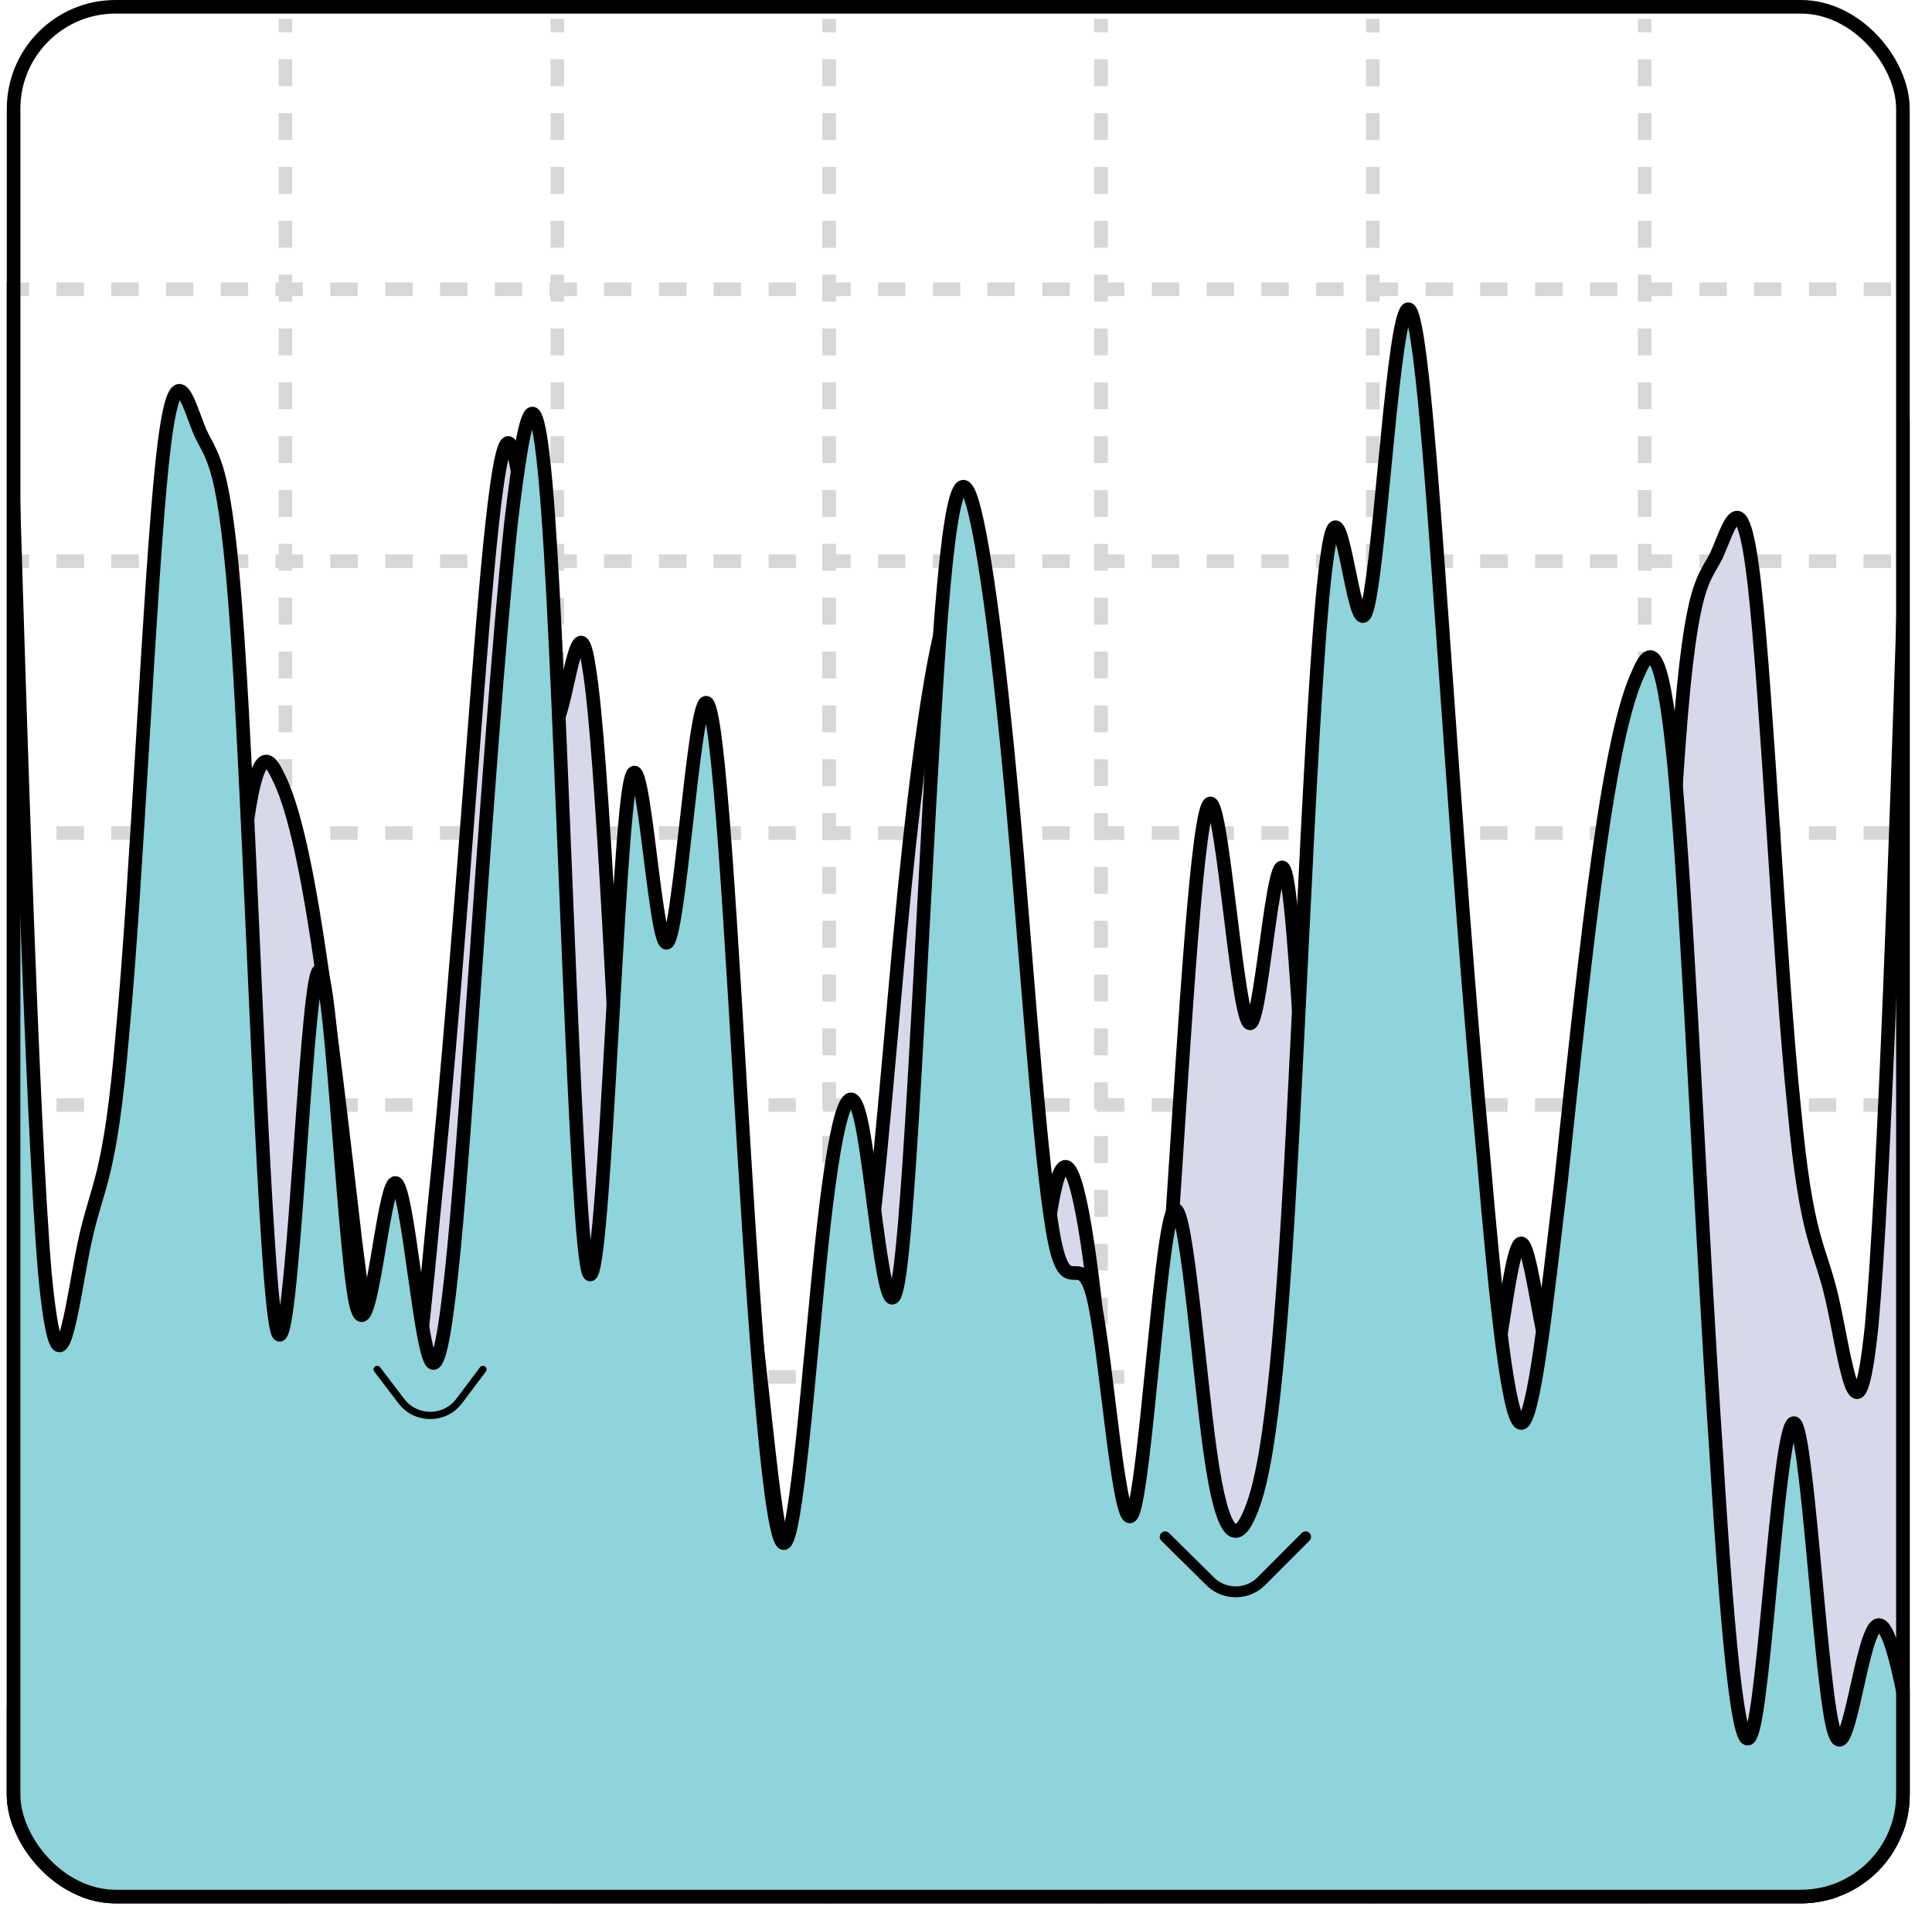 <svg xmlns="http://www.w3.org/2000/svg" fill="none" viewBox="-0.25 0.5 71.07 70.25"><g clip-path="url(#a)"><path fill-rule="evenodd" clip-rule="evenodd" d="M10.5 70.5v-.495H10v.495h.5Zm0-1.485v-.99H10v.99h.5Zm0-1.98v-.99H10v.99h.5Zm0-1.98v-.99H10v.99h.5Zm0-1.98v-.99H10v.99h.5Zm0-1.98v-.991H10v.99h.5Zm0-1.981v-.99H10v.99h.5Zm0-1.98v-.99H10v.99h.5Zm0-1.98v-.99H10v.99h.5Zm0-1.98v-.99H10v.99h.5Zm0-1.98v-.99H10v.99h.5Zm0-1.981v-.99H10v.99h.5Zm0-1.98v-.99H10v.99h.5Zm0-1.98v-.99H10v.99h.5Zm0-1.98v-.99H10v.99h.5Zm0-1.98v-.99H10v.99h.5Zm0-1.981v-.99H10v.99h.5Zm0-1.98v-.99H10v.99h.5Zm0-1.98v-.99H10v.99h.5Zm0-1.98v-.99H10v.99h.5Zm0-1.98v-.99H10v.99h.5Zm0-1.98v-.991H10v.99h.5Zm0-1.981v-.99H10v.99h.5Zm0-1.98v-.99H10v.99h.5Zm0-1.98v-.99H10v.99h.5Zm0-1.98v-.99H10v.99h.5Zm0-1.98v-.991H10v.99h.5Zm0-1.981v-.99H10v.99h.5Zm0-1.98v-.99H10v.99h.5Zm0-1.98v-.99H10v.99h.5Zm0-1.98v-.99H10v.99h.5Zm0-1.98v-.99H10v.99h.5Zm0-1.981v-.99H10v.99h.5Zm0-1.98v-.99H10v.99h.5Zm0-1.98v-.99H10v.99h.5Zm0-1.98v-.496H10v.495h.5Zm10 68.811v-.495H20v.495h.5Zm0-1.485v-.99H20v.99h.5Zm0-1.98v-.99H20v.99h.5Zm0-1.98v-.99H20v.99h.5Zm0-1.98v-.99H20v.99h.5Zm0-1.98v-.991H20v.99h.5Zm0-1.981v-.99H20v.99h.5Zm0-1.98v-.99H20v.99h.5Zm0-1.98v-.99H20v.99h.5Zm0-1.98v-.99H20v.99h.5Zm0-1.98v-.99H20v.99h.5Zm0-1.981v-.99H20v.99h.5Zm0-1.98v-.99H20v.99h.5Zm0-1.98v-.99H20v.99h.5Zm0-1.98v-.99H20v.99h.5Zm0-1.98v-.99H20v.99h.5Zm0-1.981v-.99H20v.99h.5Zm0-1.98v-.99H20v.99h.5Zm0-1.98v-.99H20v.99h.5Zm0-1.98v-.99H20v.99h.5Zm0-1.98v-.99H20v.99h.5Zm0-1.98v-.991H20v.99h.5Zm0-1.981v-.99H20v.99h.5Zm0-1.98v-.99H20v.99h.5Zm0-1.98v-.99H20v.99h.5Zm0-1.98v-.99H20v.99h.5Zm0-1.98v-.991H20v.99h.5Zm0-1.981v-.99H20v.99h.5Zm0-1.98v-.99H20v.99h.5Zm0-1.98v-.99H20v.99h.5Zm0-1.98v-.99H20v.99h.5Zm0-1.98v-.99H20v.99h.5Zm0-1.981v-.99H20v.99h.5Zm0-1.98v-.99H20v.99h.5Zm0-1.98v-.99H20v.99h.5Zm0-1.98v-.496H20v.495h.5Zm10 68.316v.495H30v-.495h.5Zm0-1.98v.99H30v-.99h.5Zm0-1.98v.99H30v-.99h.5Zm0-1.98v.99H30v-.99h.5Zm0-1.98v.99H30v-.99h.5Zm0-1.981v.99H30v-.99h.5Zm0-1.98v.99H30v-.99h.5Zm0-1.98v.99H30v-.99h.5Zm0-1.98v.99H30v-.99h.5Zm0-1.98v.99H30v-.99h.5Zm0-1.98v.99H30v-.99h.5Zm0-1.981v.99H30v-.99h.5Zm0-1.98v.99H30v-.99h.5Zm0-1.98v.99H30v-.99h.5Zm0-1.98v.99H30v-.99h.5Zm0-1.98v.99H30v-.99h.5Zm0-1.981v.99H30v-.99h.5Zm0-1.98v.99H30v-.99h.5Zm0-1.98v.99H30v-.99h.5Zm0-1.98v.99H30v-.99h.5Zm0-1.98v.99H30v-.99h.5Zm0-1.981v.99H30v-.99h.5Zm0-1.98v.99H30v-.99h.5Zm0-1.98v.99H30v-.99h.5Zm0-1.98v.99H30v-.99h.5Zm0-1.98v.99H30v-.99h.5Zm0-1.981v.99H30v-.99h.5Zm0-1.98v.99H30v-.99h.5Zm0-1.98v.99H30v-.99h.5Zm0-1.98v.99H30v-.99h.5Zm0-1.98v.99H30v-.99h.5Zm0-1.98v.99H30v-.99h.5Zm0-1.981v.99H30v-.99h.5Zm0-1.98v.99H30v-.99h.5Zm0-1.98v.99H30v-.99h.5Zm0-1.486v.495H30v-.495h.5Zm10 69.307v-.495H40v.495h.5Zm0-1.485v-.99H40v.99h.5Zm0-1.98v-.99H40v.99h.5Zm0-1.98v-.99H40v.99h.5Zm0-1.98v-.99H40v.99h.5Zm0-1.98v-.991H40v.99h.5Zm0-1.981v-.99H40v.99h.5Zm0-1.98v-.99H40v.99h.5Zm0-1.98v-.99H40v.99h.5Zm0-1.98v-.99H40v.99h.5Zm0-1.98v-.99H40v.99h.5Zm0-1.981v-.99H40v.99h.5Zm0-1.98v-.99H40v.99h.5Zm0-1.98v-.99H40v.99h.5Zm0-1.98v-.99H40v.99h.5Zm0-1.98v-.99H40v.99h.5Zm0-1.981v-.99H40v.99h.5Zm0-1.98v-.99H40v.99h.5Zm0-1.98v-.99H40v.99h.5Zm0-1.98v-.99H40v.99h.5Zm0-1.98v-.99H40v.99h.5Zm0-1.98v-.991H40v.99h.5Zm0-1.981v-.99H40v.99h.5Zm0-1.98v-.99H40v.99h.5Zm0-1.98v-.99H40v.99h.5Zm0-1.98v-.99H40v.99h.5Zm0-1.98v-.991H40v.99h.5Zm0-1.981v-.99H40v.99h.5Zm0-1.98v-.99H40v.99h.5Zm0-1.98v-.99H40v.99h.5Zm0-1.98v-.99H40v.99h.5Zm0-1.98v-.99H40v.99h.5Zm0-1.981v-.99H40v.99h.5Zm0-1.98v-.99H40v.99h.5Zm0-1.98v-.99H40v.99h.5Zm0-1.98v-.496H40v.495h.5Zm10 68.316v.495H50v-.495h.5Zm0-1.98v.99H50v-.99h.5Zm0-1.98v.99H50v-.99h.5Zm0-1.98v.99H50v-.99h.5Zm0-1.98v.99H50v-.99h.5Zm0-1.981v.99H50v-.99h.5Zm0-1.98v.99H50v-.99h.5Zm0-1.98v.99H50v-.99h.5Zm0-1.98v.99H50v-.99h.5Zm0-1.98v.99H50v-.99h.5Zm0-1.98v.99H50v-.99h.5Zm0-1.981v.99H50v-.99h.5Zm0-1.98v.99H50v-.99h.5Zm0-1.98v.99H50v-.99h.5Zm0-1.98v.99H50v-.99h.5Zm0-1.98v.99H50v-.99h.5Zm0-1.981v.99H50v-.99h.5Zm0-1.98v.99H50v-.99h.5Zm0-1.98v.99H50v-.99h.5Zm0-1.98v.99H50v-.99h.5Zm0-1.98v.99H50v-.99h.5Zm0-1.981v.99H50v-.99h.5Zm0-1.98v.99H50v-.99h.5Zm0-1.98v.99H50v-.99h.5Zm0-1.98v.99H50v-.99h.5Zm0-1.98v.99H50v-.99h.5Zm0-1.981v.99H50v-.99h.5Zm0-1.98v.99H50v-.99h.5Zm0-1.98v.99H50v-.99h.5Zm0-1.98v.99H50v-.99h.5Zm0-1.98v.99H50v-.99h.5Zm0-1.98v.99H50v-.99h.5Zm0-1.981v.99H50v-.99h.5Zm0-1.98v.99H50v-.99h.5Zm0-1.98v.99H50v-.99h.5Zm0-1.486v.495H50v-.495h.5Zm10 69.307v-.495H60v.495h.5Zm0-1.485v-.99H60v.99h.5Zm0-1.98v-.99H60v.99h.5Zm0-1.98v-.99H60v.99h.5Zm0-1.98v-.99H60v.99h.5Zm0-1.98v-.991H60v.99h.5Zm0-1.981v-.99H60v.99h.5Zm0-1.98v-.99H60v.99h.5Zm0-1.98v-.99H60v.99h.5Zm0-1.98v-.99H60v.99h.5Zm0-1.98v-.99H60v.99h.5Zm0-1.981v-.99H60v.99h.5Zm0-1.98v-.99H60v.99h.5Zm0-1.98v-.99H60v.99h.5Zm0-1.98v-.99H60v.99h.5Zm0-1.98v-.99H60v.99h.5Zm0-1.981v-.99H60v.99h.5Zm0-1.98v-.99H60v.99h.5Zm0-1.98v-.99H60v.99h.5Zm0-1.98v-.99H60v.99h.5Zm0-1.98v-.99H60v.99h.5Zm0-1.98v-.991H60v.99h.5Zm0-1.981v-.99H60v.99h.5Zm0-1.98v-.99H60v.99h.5Zm0-1.98v-.99H60v.99h.5Zm0-1.98v-.99H60v.99h.5Zm0-1.98v-.991H60v.99h.5Zm0-1.981v-.99H60v.99h.5Zm0-1.98v-.99H60v.99h.5Zm0-1.98v-.99H60v.99h.5Zm0-1.98v-.99H60v.99h.5Zm0-1.98v-.99H60v.99h.5Zm0-1.981v-.99H60v.99h.5Zm0-1.98v-.99H60v.99h.5Zm0-1.98v-.99H60v.99h.5Zm0-1.98v-.496H60v.495h.5Z" fill="#D7D7D7"/><path fill-rule="evenodd" clip-rule="evenodd" d="M70.817 60.89h-.504v.5h.504v-.5Zm-1.51 0h-1.008v.5h1.007v-.5Zm-2.015 0h-1.007v.5h1.007v-.5Zm-2.014 0H64.27v.5h1.008v-.5Zm-2.015 0h-1.007v.5h1.007v-.5Zm-2.014 0h-1.007v.5h1.007v-.5Zm-2.014 0h-1.007v.5h1.007v-.5Zm-2.014 0h-1.008v.5h1.008v-.5Zm-2.015 0H54.2v.5h1.007v-.5Zm-2.014 0h-1.007v.5h1.007v-.5Zm-2.014 0H50.17v.5h1.008v-.5Zm-2.015 0h-1.007v.5h1.007v-.5Zm-2.014 0h-1.007v.5h1.007v-.5Zm-2.014 0h-1.007v.5h1.007v-.5Zm-2.014 0h-1.008v.5h1.008v-.5Zm-2.015 0H40.1v.5h1.007v-.5Zm-2.014 0h-1.007v.5h1.007v-.5Zm-2.014 0H36.07v.5h1.008v-.5Zm-2.015 0h-1.007v.5h1.007v-.5Zm-2.014 0h-1.007v.5h1.007v-.5Zm-2.014 0h-1.007v.5h1.007v-.5Zm-2.015 0h-1.007v.5h1.007v-.5Zm-2.014 0H26v.5h1.007v-.5Zm-2.014 0h-1.007v.5h1.007v-.5Zm-2.014 0H21.97v.5h1.008v-.5Zm-2.015 0h-1.007v.5h1.007v-.5Zm-2.014 0h-1.007v.5h1.007v-.5Zm-2.014 0h-1.007v.5h1.007v-.5Zm-2.014 0h-1.008v.5h1.008v-.5Zm-2.015 0H11.9v.5h1.007v-.5Zm-2.014 0H9.885v.5h1.007v-.5Zm-2.014 0H7.87v.5h1.007v-.5Zm-2.015 0H5.856v.5h1.007v-.5Zm-2.014 0H3.842v.5h1.007v-.5Zm-2.014 0H1.828v.5h1.007v-.5Zm-2.014 0H.317v.5H.82v-.5Zm69.996-10h-.504v.5h.504v-.5Zm-1.51 0h-1.008v.5h1.007v-.5Zm-2.015 0h-1.007v.5h1.007v-.5Zm-2.014 0H64.27v.5h1.008v-.5Zm-2.015 0h-1.007v.5h1.007v-.5Zm-2.014 0h-1.007v.5h1.007v-.5Zm-2.014 0h-1.007v.5h1.007v-.5Zm-2.014 0h-1.008v.5h1.008v-.5Zm-2.015 0H54.2v.5h1.007v-.5Zm-2.014 0h-1.007v.5h1.007v-.5Zm-2.014 0H50.17v.5h1.008v-.5Zm-2.015 0h-1.007v.5h1.007v-.5Zm-2.014 0h-1.007v.5h1.007v-.5Zm-2.014 0h-1.007v.5h1.007v-.5Zm-2.014 0h-1.008v.5h1.008v-.5Zm-2.015 0H40.1v.5h1.007v-.5Zm-2.014 0h-1.007v.5h1.007v-.5Zm-2.014 0H36.07v.5h1.008v-.5Zm-2.015 0h-1.007v.5h1.007v-.5Zm-2.014 0h-1.007v.5h1.007v-.5Zm-2.014 0h-1.007v.5h1.007v-.5Zm-2.015 0h-1.007v.5h1.007v-.5Zm-2.014 0H26v.5h1.007v-.5Zm-2.014 0h-1.007v.5h1.007v-.5Zm-2.014 0H21.97v.5h1.008v-.5Zm-2.015 0h-1.007v.5h1.007v-.5Zm-2.014 0h-1.007v.5h1.007v-.5Zm-2.014 0h-1.007v.5h1.007v-.5Zm-2.014 0h-1.008v.5h1.008v-.5Zm-2.015 0H11.9v.5h1.007v-.5Zm-2.014 0H9.885v.5h1.007v-.5Zm-2.014 0H7.87v.5h1.007v-.5Zm-2.015 0H5.856v.5h1.007v-.5Zm-2.014 0H3.842v.5h1.007v-.5Zm-2.014 0H1.828v.5h1.007v-.5Zm-2.014 0H.317v.5H.82v-.5Zm69.492-10h.504v.5h-.504v-.5Zm-2.014 0h1.007v.5H68.3v-.5Zm-2.014 0h1.007v.5h-1.007v-.5Zm-2.014 0h1.007v.5H64.27v-.5Zm-2.015 0h1.007v.5h-1.007v-.5Zm-2.014 0h1.007v.5h-1.007v-.5Zm-2.014 0h1.007v.5h-1.007v-.5Zm-2.015 0h1.008v.5h-1.008v-.5Zm-2.014 0h1.007v.5H54.2v-.5Zm-2.014 0h1.007v.5h-1.007v-.5Zm-2.015 0h1.008v.5H50.17v-.5Zm-2.014 0h1.007v.5h-1.007v-.5Zm-2.014 0h1.007v.5h-1.007v-.5Zm-2.014 0h1.007v.5h-1.007v-.5Zm-2.015 0h1.008v.5h-1.008v-.5Zm-2.014 0h1.007v.5H40.1v-.5Zm-2.014 0h1.007v.5h-1.007v-.5Zm-2.014 0h1.007v.5H36.07v-.5Zm-2.015 0h1.007v.5h-1.007v-.5Zm-2.014 0h1.007v.5h-1.007v-.5Zm-2.014 0h1.007v.5h-1.007v-.5Zm-2.015 0h1.007v.5h-1.007v-.5Zm-2.014 0h1.007v.5H26v-.5Zm-2.014 0h1.007v.5h-1.007v-.5Zm-2.014 0h1.007v.5H21.97v-.5Zm-2.015 0h1.007v.5h-1.007v-.5Zm-2.014 0h1.007v.5h-1.007v-.5Zm-2.014 0h1.007v.5h-1.007v-.5Zm-2.015 0h1.008v.5h-1.008v-.5Zm-2.014 0h1.007v.5H11.9v-.5Zm-2.014 0h1.007v.5H9.885v-.5Zm-2.014 0h1.007v.5H7.87v-.5Zm-2.015 0h1.007v.5H5.856v-.5Zm-2.014 0h1.007v.5H3.842v-.5Zm-2.014 0h1.007v.5H1.828v-.5Zm-1.511 0H.82v.5H.317v-.5Zm70.5-10h-.504v.5h.504v-.5Zm-1.51 0h-1.008v.5h1.007v-.5Zm-2.015 0h-1.007v.5h1.007v-.5Zm-2.014 0H64.27v.5h1.008v-.5Zm-2.015 0h-1.007v.5h1.007v-.5Zm-2.014 0h-1.007v.5h1.007v-.5Zm-2.014 0h-1.007v.5h1.007v-.5Zm-2.014 0h-1.008v.5h1.008v-.5Zm-2.015 0H54.2v.5h1.007v-.5Zm-2.014 0h-1.007v.5h1.007v-.5Zm-2.014 0H50.17v.5h1.008v-.5Zm-2.015 0h-1.007v.5h1.007v-.5Zm-2.014 0h-1.007v.5h1.007v-.5Zm-2.014 0h-1.007v.5h1.007v-.5Zm-2.014 0h-1.008v.5h1.008v-.5Zm-2.015 0H40.1v.5h1.007v-.5Zm-2.014 0h-1.007v.5h1.007v-.5Zm-2.014 0H36.07v.5h1.008v-.5Zm-2.015 0h-1.007v.5h1.007v-.5Zm-2.014 0h-1.007v.5h1.007v-.5Zm-2.014 0h-1.007v.5h1.007v-.5Zm-2.015 0h-1.007v.5h1.007v-.5Zm-2.014 0H26v.5h1.007v-.5Zm-2.014 0h-1.007v.5h1.007v-.5Zm-2.014 0H21.97v.5h1.008v-.5Zm-2.015 0h-1.007v.5h1.007v-.5Zm-2.014 0h-1.007v.5h1.007v-.5Zm-2.014 0h-1.007v.5h1.007v-.5Zm-2.014 0h-1.008v.5h1.008v-.5Zm-2.015 0H11.9v.5h1.007v-.5Zm-2.014 0H9.885v.5h1.007v-.5Zm-2.014 0H7.87v.5h1.007v-.5Zm-2.015 0H5.856v.5h1.007v-.5Zm-2.014 0H3.842v.5h1.007v-.5Zm-2.014 0H1.828v.5h1.007v-.5Zm-2.014 0H.317v.5H.82v-.5Zm69.492-10h.504v.5h-.504v-.5Zm-2.014 0h1.007v.5H68.3v-.5Zm-2.014 0h1.007v.5h-1.007v-.5Zm-2.014 0h1.007v.5H64.27v-.5Zm-2.015 0h1.007v.5h-1.007v-.5Zm-2.014 0h1.007v.5h-1.007v-.5Zm-2.014 0h1.007v.5h-1.007v-.5Zm-2.015 0h1.008v.5h-1.008v-.5Zm-2.014 0h1.007v.5H54.2v-.5Zm-2.014 0h1.007v.5h-1.007v-.5Zm-2.015 0h1.008v.5H50.17v-.5Zm-2.014 0h1.007v.5h-1.007v-.5Zm-2.014 0h1.007v.5h-1.007v-.5Zm-2.014 0h1.007v.5h-1.007v-.5Zm-2.015 0h1.008v.5h-1.008v-.5Zm-2.014 0h1.007v.5H40.1v-.5Zm-2.014 0h1.007v.5h-1.007v-.5Zm-2.014 0h1.007v.5H36.07v-.5Zm-2.015 0h1.007v.5h-1.007v-.5Zm-2.014 0h1.007v.5h-1.007v-.5Zm-2.014 0h1.007v.5h-1.007v-.5Zm-2.015 0h1.007v.5h-1.007v-.5Zm-2.014 0h1.007v.5H26v-.5Zm-2.014 0h1.007v.5h-1.007v-.5Zm-2.014 0h1.007v.5H21.97v-.5Zm-2.015 0h1.007v.5h-1.007v-.5Zm-2.014 0h1.007v.5h-1.007v-.5Zm-2.014 0h1.007v.5h-1.007v-.5Zm-2.015 0h1.008v.5h-1.008v-.5Zm-2.014 0h1.007v.5H11.9v-.5Zm-2.014 0h1.007v.5H9.885v-.5Zm-2.014 0h1.007v.5H7.87v-.5Zm-2.015 0h1.007v.5H5.856v-.5Zm-2.014 0h1.007v.5H3.842v-.5Zm-2.014 0h1.007v.5H1.828v-.5Zm-1.511 0H.82v.5H.317v-.5Zm70.5-10h-.504v.5h.504v-.5Zm-1.51 0h-1.008v.5h1.007v-.5Zm-2.015 0h-1.007v.5h1.007v-.5Zm-2.014 0H64.27v.5h1.008v-.5Zm-2.015 0h-1.007v.5h1.007v-.5Zm-2.014 0h-1.007v.5h1.007v-.5Zm-2.014 0h-1.007v.5h1.007v-.5Zm-2.014 0h-1.008v.5h1.008v-.5Zm-2.015 0H54.2v.5h1.007v-.5Zm-2.014 0h-1.007v.5h1.007v-.5Zm-2.014 0H50.17v.5h1.008v-.5Zm-2.015 0h-1.007v.5h1.007v-.5Zm-2.014 0h-1.007v.5h1.007v-.5Zm-2.014 0h-1.007v.5h1.007v-.5Zm-2.014 0h-1.008v.5h1.008v-.5Zm-2.015 0H40.1v.5h1.007v-.5Zm-2.014 0h-1.007v.5h1.007v-.5Zm-2.014 0H36.07v.5h1.008v-.5Zm-2.015 0h-1.007v.5h1.007v-.5Zm-2.014 0h-1.007v.5h1.007v-.5Zm-2.014 0h-1.007v.5h1.007v-.5Zm-2.015 0h-1.007v.5h1.007v-.5Zm-2.014 0H26v.5h1.007v-.5Zm-2.014 0h-1.007v.5h1.007v-.5Zm-2.014 0H21.97v.5h1.008v-.5Zm-2.015 0h-1.007v.5h1.007v-.5Zm-2.014 0h-1.007v.5h1.007v-.5Zm-2.014 0h-1.007v.5h1.007v-.5Zm-2.014 0h-1.008v.5h1.008v-.5Zm-2.015 0H11.9v.5h1.007v-.5Zm-2.014 0H9.885v.5h1.007v-.5Zm-2.014 0H7.87v.5h1.007v-.5Zm-2.015 0H5.856v.5h1.007v-.5Zm-2.014 0H3.842v.5h1.007v-.5Zm-2.014 0H1.828v.5h1.007v-.5Zm-2.014 0H.317v.5H.82v-.5Z" fill="#D7D7D7"/><path fill-rule="evenodd" clip-rule="evenodd" d="m0 64.432.233-1.011c.234-1.012.7-3.034 1.167-2.023.525 1.011.992 5.057 1.458 3.034.467-2.023.934-10.113 1.4-10.113.525 0 .992 8.09 1.459 10.113.466 2.023.933-2.023 1.4-9.102.525-7.08.991-17.192 1.458-22.249.467-5.057.933-5.057 1.4-4.045.525 1.011.992 3.034 1.458 6.068.467 3.034.934 7.079 1.4 11.124.525 4.045.992 8.09 1.459 8.09.466 0 .933-4.044 1.4-9.101.525-5.057.991-11.125 1.458-17.193.467-6.068.933-12.136 1.4-11.124.525 1.011.992 9.102 1.458 10.113.467 1.011.934-5.057 1.4-2.023.525 3.034.992 15.17 1.459 22.25.466 7.079.933 9.102 1.4 10.113.466 1.011.991 1.011 1.458-2.023.467-3.034.933-9.102 1.4-8.09.467 1.01.992 9.102 1.458 10.113.467 1.011.934-5.057 1.4-7.08.467-2.022.992 0 1.459-2.022.466-2.023.933-8.09 1.4-13.147.466-5.057.991-9.102 1.458-11.125.467-2.023.933-2.023 1.4 4.045.467 6.068.992 18.204 1.458 21.238.467 3.034.934-3.034 1.4-5.056.467-2.023.992 0 1.459 4.045.466 4.045.933 10.113 1.4 10.113.466 0 .991-6.068 1.458-13.147.467-7.08.933-15.17 1.4-15.17.467 0 .992 8.09 1.458 8.09.467 0 .934-8.09 1.4-5.056.467 3.034.934 17.192 1.459 16.181.466-1.011.933-17.192 1.4-24.271.466-7.08.933-5.057 1.458-1.012.467 4.045.933 10.113 1.4 16.181.467 6.068.933 12.136 1.458 12.136.467 0 .934-6.068 1.4-6.068.467 0 .934 6.068 1.459 4.045.466-2.022.933-12.135 1.4-11.124.466 1.011.933 13.147 1.458 12.136.467-1.011.933-15.17 1.4-22.25.467-7.079.933-7.079 1.458-8.09.467-1.011.934-3.034 1.4 1.011.467 4.046.934 14.159 1.459 19.216.466 5.056.933 5.056 1.4 7.079.466 2.023.933 6.068 1.458 1.011.467-5.056.933-19.215 1.167-26.294l.233-7.08V70.5H0v-6.068Z" fill="#D7D9EA" stroke="#000" stroke-width=".5"/><path fill-rule="evenodd" clip-rule="evenodd" d="m70 63.877-.233-1.104c-.234-1.104-.7-3.312-1.167-2.208-.525 1.104-.992 5.52-1.458 3.312-.467-2.208-.934-11.04-1.4-11.04-.525 0-.992 8.832-1.459 11.04-.466 2.207-.933-2.208-1.4-9.936-.525-7.727-.991-18.766-1.458-24.286-.467-5.519-.933-5.519-1.4-4.415-.525 1.104-.992 3.312-1.458 6.623-.467 3.312-.934 7.728-1.4 12.143-.525 4.416-.992 8.831-1.459 8.831-.466 0-.933-4.415-1.4-9.935-.525-5.52-.991-12.143-1.458-18.766-.467-6.623-.933-13.247-1.4-12.143-.525 1.104-.992 9.935-1.458 11.04-.467 1.103-.934-5.52-1.4-2.209-.525 3.312-.992 16.559-1.459 24.286-.466 7.727-.933 9.935-1.4 11.04-.466 1.103-.991 1.103-1.458-2.209-.467-3.311-.933-9.935-1.4-8.83-.467 1.103-.992 9.934-1.458 11.038-.467 1.104-.934-5.52-1.4-7.727-.467-2.208-.992 0-1.459-2.208-.466-2.208-.933-8.831-1.4-14.35-.466-5.52-.991-9.936-1.458-12.144-.467-2.207-.933-2.207-1.4 4.416-.467 6.623-.992 19.87-1.458 23.182-.467 3.312-.934-3.312-1.4-5.52-.467-2.207-.992 0-1.459 4.416-.466 4.416-.933 11.04-1.4 11.04-.466 0-.991-6.624-1.458-14.352-.467-7.727-.933-16.558-1.4-16.558-.467 0-.992 8.831-1.458 8.831-.467 0-.934-8.831-1.4-5.52-.467 3.312-.934 18.767-1.459 17.663-.466-1.104-.933-18.766-1.4-26.494-.466-7.727-.933-5.52-1.458-1.104-.467 4.416-.933 11.04-1.4 17.663-.467 6.623-.933 13.247-1.458 13.247-.467 0-.934-6.624-1.4-6.624-.467 0-.934 6.624-1.459 4.416-.466-2.208-.933-13.247-1.4-12.143-.466 1.104-.933 14.35-1.458 13.247-.467-1.104-.933-16.559-1.4-24.286-.467-7.727-.933-7.727-1.458-8.831-.467-1.104-.934-3.312-1.4 1.104-.467 4.415-.934 15.454-1.459 20.974-.466 5.52-.933 5.52-1.4 7.727-.466 2.208-.933 6.623-1.458 1.104C.933 41.798.467 26.344.233 18.617L0 10.888V70.5H70v-6.623Z" fill="#8ED4DA" stroke="#000" stroke-width=".5"/><path d="m13.625 50.864.89 1.168c.536.703 1.596.7 2.128-.008l.872-1.16" stroke="#010101" stroke-width=".267" stroke-linecap="round" stroke-linejoin="round"/><path d="m42.612 57.023 1.657 1.636a1.335 1.335 0 0 0 1.882-.007l1.626-1.63" stroke="#010101" stroke-width=".4" stroke-linecap="round" stroke-linejoin="round"/></g><rect x=".25" y=".75" width="69.5" height="69.5" rx="3.75" stroke="#000" stroke-width=".5"/><defs><clipPath id="a"><rect y=".5" width="70" height="70" rx="4" fill="#fff"/></clipPath></defs></svg>